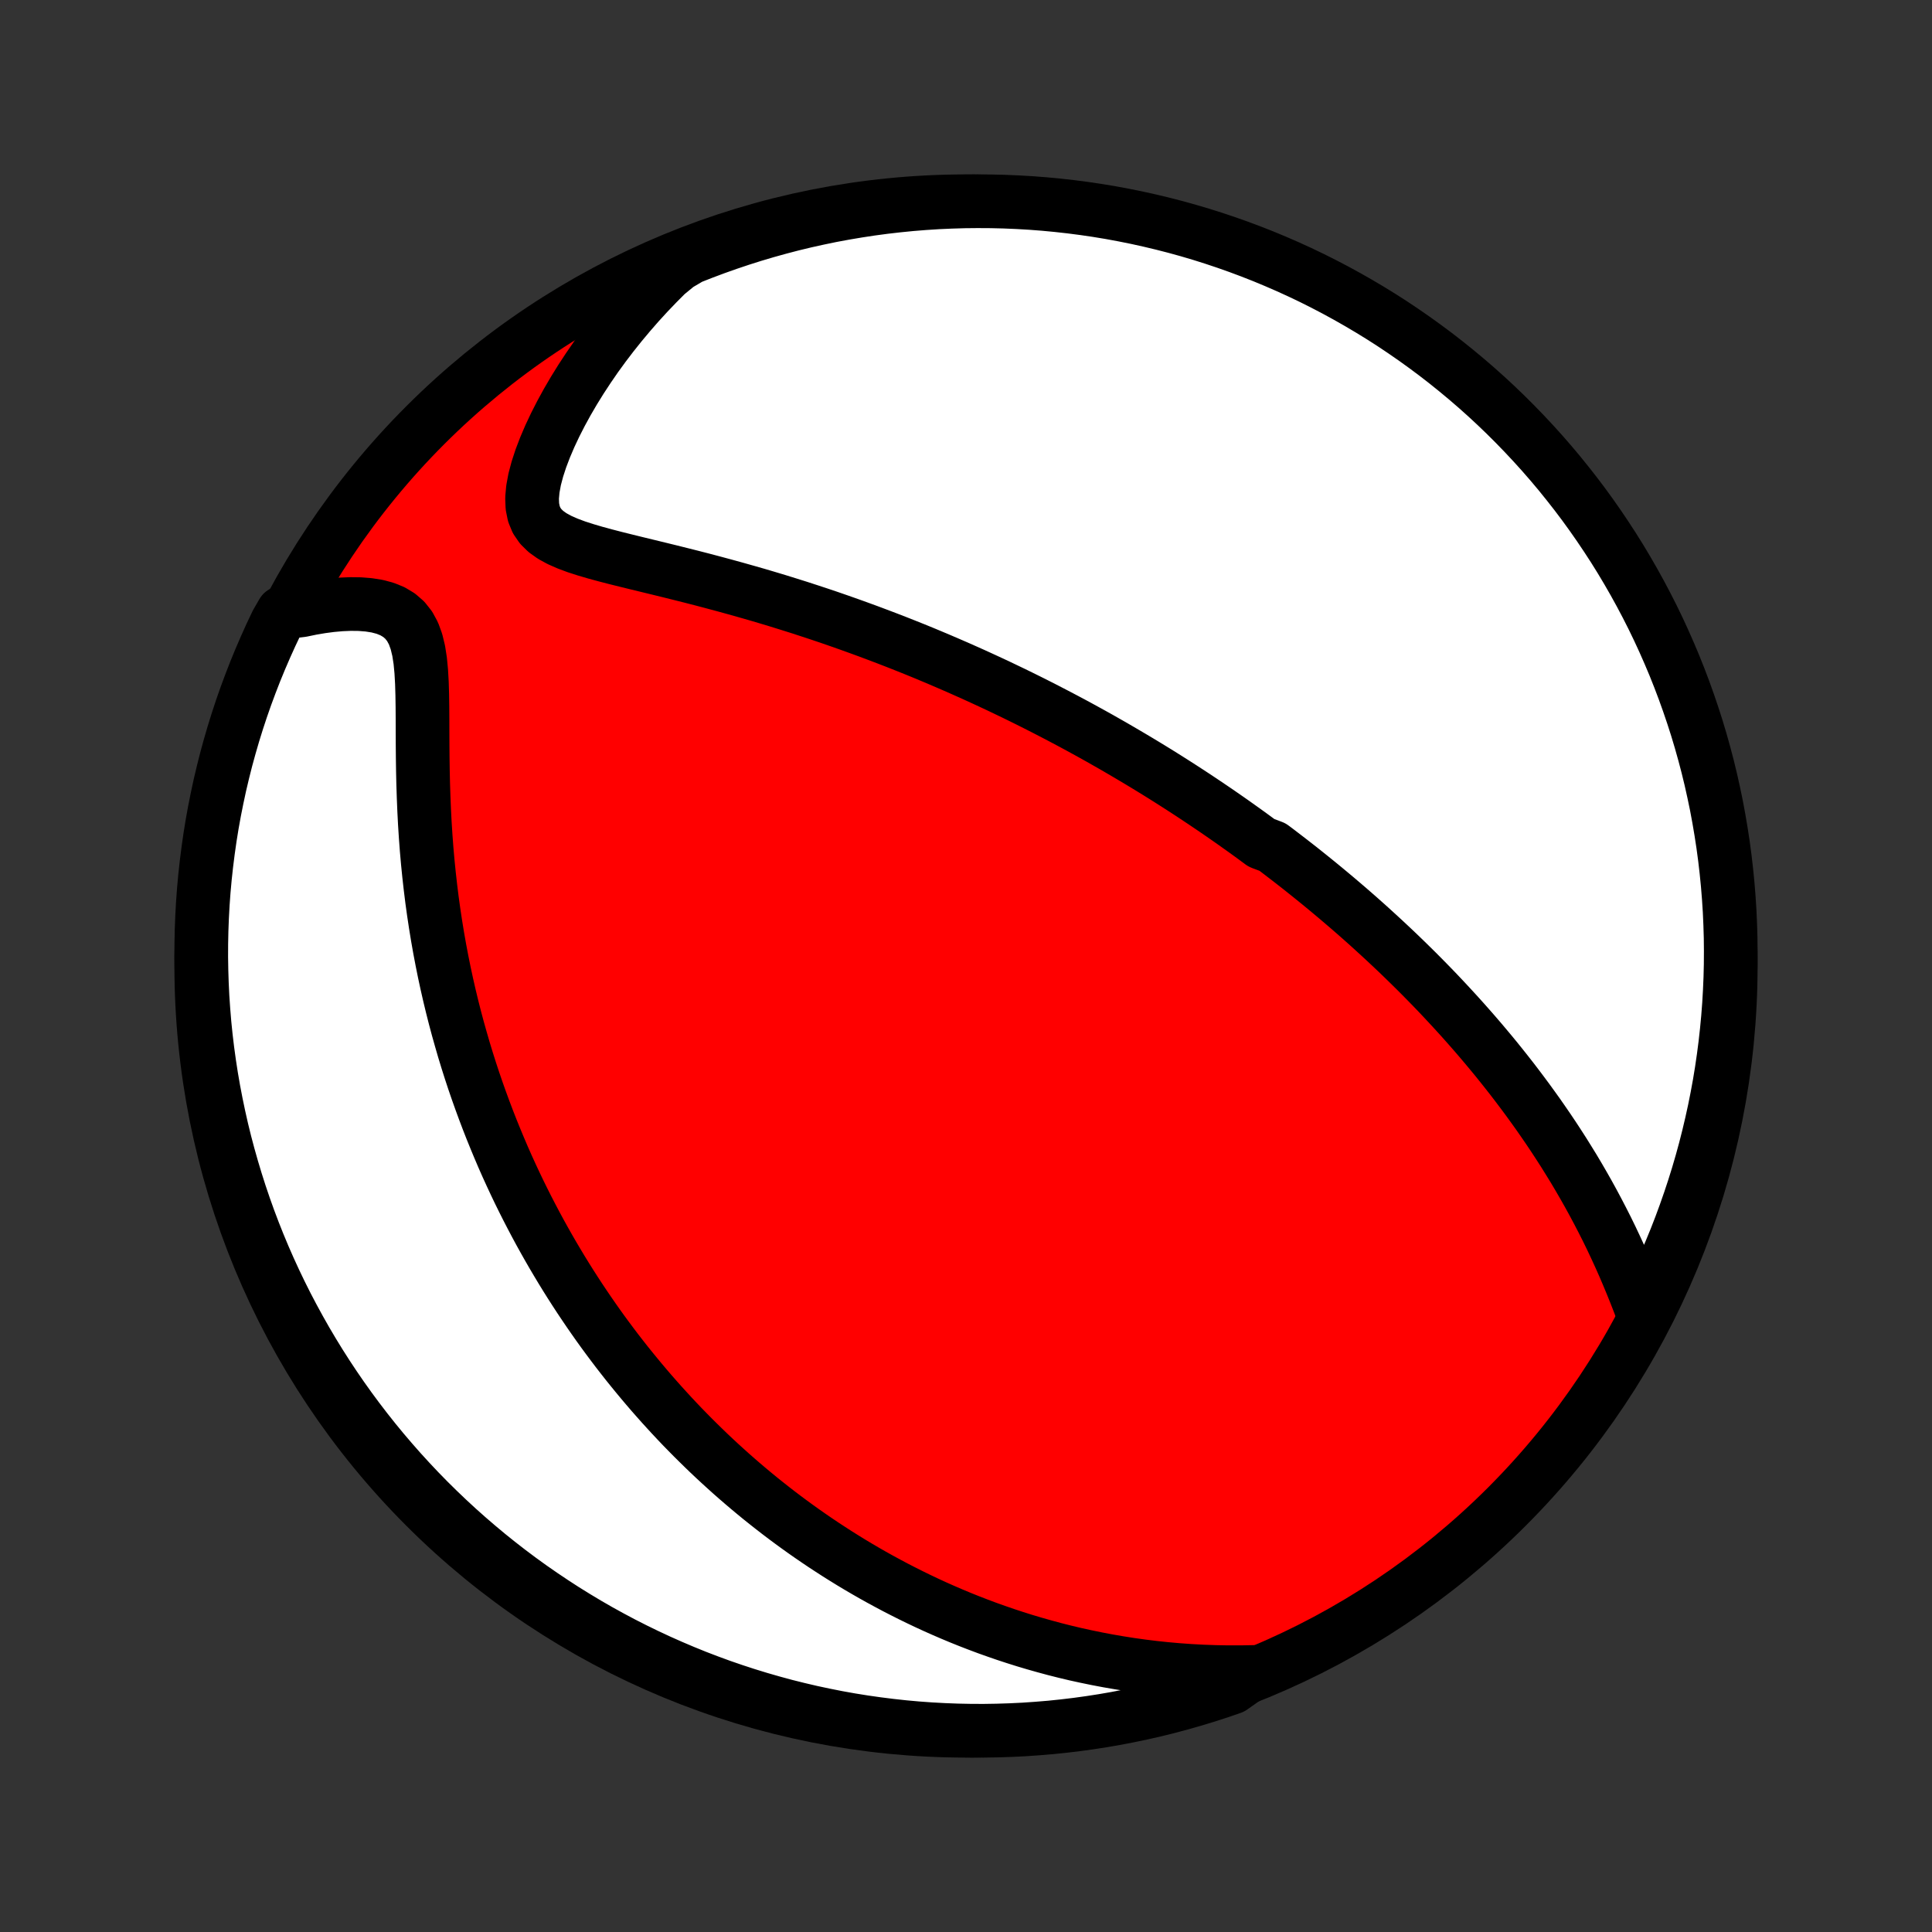 <?xml version="1.0" encoding="utf-8" standalone="no"?>
<!DOCTYPE svg PUBLIC "-//W3C//DTD SVG 1.1//EN"
  "http://www.w3.org/Graphics/SVG/1.1/DTD/svg11.dtd">
<!-- Created with matplotlib (http://matplotlib.org/) -->
<svg height="72pt" version="1.1" viewBox="0 0 72 72" width="72pt" xmlns="http://www.w3.org/2000/svg" xmlns:xlink="http://www.w3.org/1999/xlink">
 <rect x="0" y="0" width="72" height="72" fill="#333333" stroke="none"/>
 <defs>
  <style type="text/css">
*{stroke-linecap:butt;stroke-linejoin:round;}
  </style>
 </defs>
 <g id="figure_1">
  <g id="patch_1">
   <path d="
M0 72
L72 72
L72 0
L0 0
z
" style="fill:none;"/>
  </g>
  <g id="axes_1">
   <g id="PatchCollection_1">
    <defs>
     <path d="
M36 -7.5
C43.558 -7.5 50.808 -10.503 56.153 -15.848
C61.497 -21.192 64.5 -28.442 64.5 -36
C64.5 -43.558 61.497 -50.808 56.153 -56.153
C50.808 -61.497 43.558 -64.5 36 -64.5
C28.442 -64.5 21.192 -61.497 15.848 -56.153
C10.503 -50.808 7.5 -43.558 7.5 -36
C7.5 -28.442 10.503 -21.192 15.848 -15.848
C21.192 -10.503 28.442 -7.5 36 -7.5
z
" id="C0_0_a811fe30f3"/>
     <path d="
M61.23 -23.062
L61.096 -23.419
L60.957 -23.776
L60.814 -24.131
L60.667 -24.485
L60.517 -24.836
L60.362 -25.184
L60.204 -25.528
L60.043 -25.869
L59.878 -26.207
L59.709 -26.54
L59.538 -26.869
L59.364 -27.195
L59.188 -27.515
L59.009 -27.831
L58.828 -28.143
L58.645 -28.451
L58.459 -28.753
L58.273 -29.052
L58.084 -29.346
L57.895 -29.635
L57.704 -29.92
L57.511 -30.201
L57.319 -30.477
L57.124 -30.749
L56.93 -31.017
L56.734 -31.281
L56.538 -31.541
L56.342 -31.797
L56.145 -32.048
L55.948 -32.296
L55.751 -32.541
L55.553 -32.781
L55.355 -33.018
L55.157 -33.252
L54.959 -33.482
L54.761 -33.708
L54.563 -33.932
L54.365 -34.152
L54.167 -34.369
L53.969 -34.583
L53.771 -34.795
L53.574 -35.003
L53.376 -35.209
L53.178 -35.412
L52.981 -35.612
L52.784 -35.81
L52.586 -36.005
L52.389 -36.198
L52.192 -36.389
L51.995 -36.577
L51.798 -36.763
L51.601 -36.947
L51.404 -37.129
L51.207 -37.309
L51.01 -37.488
L50.813 -37.664
L50.616 -37.839
L50.419 -38.011
L50.221 -38.183
L50.023 -38.352
L49.826 -38.52
L49.627 -38.687
L49.429 -38.852
L49.23 -39.016
L49.031 -39.178
L48.832 -39.339
L48.632 -39.499
L48.432 -39.658
L48.231 -39.815
L48.029 -39.972
L47.827 -40.127
L47.625 -40.282
L47.421 -40.435
L47.012 -40.588
L46.806 -40.74
L46.6 -40.891
L46.392 -41.041
L46.183 -41.19
L45.974 -41.339
L45.763 -41.487
L45.551 -41.634
L45.338 -41.781
L45.123 -41.927
L44.908 -42.072
L44.691 -42.217
L44.472 -42.362
L44.252 -42.506
L44.03 -42.65
L43.807 -42.793
L43.582 -42.936
L43.355 -43.079
L43.127 -43.221
L42.896 -43.363
L42.663 -43.505
L42.429 -43.646
L42.192 -43.787
L41.953 -43.928
L41.712 -44.069
L41.469 -44.21
L41.223 -44.35
L40.975 -44.491
L40.724 -44.631
L40.47 -44.771
L40.214 -44.911
L39.955 -45.051
L39.693 -45.19
L39.428 -45.33
L39.16 -45.469
L38.889 -45.609
L38.615 -45.748
L38.338 -45.887
L38.057 -46.026
L37.773 -46.165
L37.485 -46.303
L37.194 -46.442
L36.899 -46.58
L36.6 -46.718
L36.298 -46.856
L35.991 -46.993
L35.681 -47.131
L35.367 -47.267
L35.048 -47.404
L34.726 -47.54
L34.4 -47.676
L34.069 -47.811
L33.734 -47.945
L33.395 -48.079
L33.051 -48.212
L32.703 -48.344
L32.351 -48.476
L31.995 -48.606
L31.634 -48.736
L31.27 -48.864
L30.901 -48.992
L30.527 -49.118
L30.15 -49.242
L29.769 -49.366
L29.384 -49.487
L28.995 -49.608
L28.603 -49.726
L28.208 -49.843
L27.809 -49.957
L27.408 -50.07
L27.005 -50.181
L26.599 -50.29
L26.191 -50.398
L25.783 -50.503
L25.373 -50.606
L24.964 -50.708
L24.556 -50.808
L24.149 -50.907
L23.745 -51.005
L23.346 -51.103
L22.952 -51.201
L22.566 -51.301
L22.19 -51.403
L21.826 -51.51
L21.479 -51.622
L21.152 -51.744
L20.85 -51.877
L20.579 -52.025
L20.343 -52.193
L20.149 -52.384
L19.999 -52.602
L19.896 -52.851
L19.84 -53.13
L19.828 -53.44
L19.859 -53.777
L19.926 -54.139
L20.027 -54.52
L20.157 -54.917
L20.313 -55.326
L20.491 -55.743
L20.69 -56.166
L20.907 -56.591
L21.14 -57.017
L21.389 -57.443
L21.651 -57.866
L21.926 -58.285
L22.212 -58.701
L22.51 -59.111
L22.817 -59.514
L23.134 -59.911
L23.46 -60.301
L23.794 -60.684
L24.136 -61.058
L24.486 -61.424
L24.842 -61.782
L25.267 -62.13
L25.729 -62.402
L26.195 -62.585
L26.663 -62.76
L27.134 -62.927
L27.608 -63.086
L28.085 -63.237
L28.564 -63.379
L29.046 -63.513
L29.529 -63.639
L30.014 -63.756
L30.502 -63.864
L30.99 -63.965
L31.481 -64.056
L31.973 -64.139
L32.466 -64.214
L32.96 -64.28
L33.455 -64.337
L33.95 -64.386
L34.447 -64.426
L34.944 -64.458
L35.441 -64.48
L35.938 -64.495
L36.436 -64.5
L36.933 -64.497
L37.43 -64.485
L37.927 -64.464
L38.423 -64.435
L38.918 -64.397
L39.412 -64.35
L39.905 -64.295
L40.398 -64.231
L40.888 -64.159
L41.378 -64.078
L41.865 -63.988
L42.351 -63.89
L42.835 -63.783
L43.317 -63.668
L43.796 -63.545
L44.274 -63.413
L44.748 -63.273
L45.22 -63.124
L45.69 -62.967
L46.156 -62.802
L46.619 -62.629
L47.079 -62.448
L47.536 -62.258
L47.989 -62.061
L48.438 -61.856
L48.884 -61.643
L49.325 -61.422
L49.763 -61.193
L50.197 -60.956
L50.626 -60.712
L51.05 -60.461
L51.471 -60.202
L51.886 -59.936
L52.296 -59.662
L52.702 -59.381
L53.102 -59.093
L53.498 -58.798
L53.888 -58.496
L54.272 -58.187
L54.651 -57.872
L55.024 -57.55
L55.392 -57.221
L55.753 -56.886
L56.109 -56.544
L56.458 -56.196
L56.801 -55.842
L57.138 -55.482
L57.469 -55.116
L57.793 -54.744
L58.11 -54.367
L58.42 -53.983
L58.724 -53.595
L59.021 -53.201
L59.31 -52.802
L59.593 -52.397
L59.868 -51.988
L60.137 -51.574
L60.398 -51.155
L60.651 -50.731
L60.897 -50.303
L61.135 -49.871
L61.366 -49.434
L61.589 -48.994
L61.804 -48.549
L62.011 -48.1
L62.21 -47.648
L62.402 -47.193
L62.585 -46.733
L62.76 -46.271
L62.927 -45.805
L63.086 -45.337
L63.237 -44.866
L63.379 -44.392
L63.513 -43.915
L63.639 -43.436
L63.756 -42.955
L63.864 -42.471
L63.965 -41.986
L64.056 -41.498
L64.139 -41.01
L64.214 -40.519
L64.28 -40.027
L64.337 -39.534
L64.386 -39.04
L64.426 -38.545
L64.458 -38.05
L64.48 -37.553
L64.495 -37.056
L64.5 -36.559
L64.497 -36.062
L64.485 -35.564
L64.464 -35.067
L64.435 -34.57
L64.397 -34.073
L64.35 -33.577
L64.295 -33.082
L64.231 -32.588
L64.159 -32.095
L64.078 -31.602
L63.988 -31.112
L63.89 -30.622
L63.783 -30.135
L63.668 -29.649
L63.545 -29.165
L63.413 -28.683
L63.273 -28.204
L63.124 -27.726
L62.967 -27.252
L62.802 -26.78
L62.629 -26.31
L62.448 -25.844
L62.258 -25.381
L62.061 -24.921
L61.856 -24.464
L61.643 -24.011
z
" id="C0_1_3b09545a14"/>
     <path d="
M46.73 -9.691
L46.24 -9.682
L45.756 -9.682
L45.278 -9.691
L44.807 -9.708
L44.343 -9.733
L43.885 -9.766
L43.435 -9.806
L42.991 -9.853
L42.554 -9.907
L42.123 -9.967
L41.7 -10.034
L41.283 -10.106
L40.873 -10.184
L40.47 -10.267
L40.073 -10.354
L39.683 -10.447
L39.299 -10.544
L38.922 -10.646
L38.551 -10.751
L38.185 -10.86
L37.826 -10.973
L37.473 -11.089
L37.125 -11.209
L36.783 -11.331
L36.447 -11.457
L36.116 -11.585
L35.79 -11.716
L35.469 -11.85
L35.154 -11.986
L34.843 -12.124
L34.537 -12.265
L34.236 -12.408
L33.939 -12.553
L33.647 -12.7
L33.359 -12.848
L33.075 -12.999
L32.795 -13.151
L32.519 -13.305
L32.247 -13.461
L31.979 -13.618
L31.714 -13.777
L31.453 -13.938
L31.195 -14.1
L30.941 -14.264
L30.69 -14.428
L30.442 -14.595
L30.197 -14.763
L29.955 -14.932
L29.716 -15.103
L29.48 -15.275
L29.246 -15.449
L29.015 -15.624
L28.787 -15.801
L28.561 -15.979
L28.337 -16.158
L28.116 -16.339
L27.897 -16.522
L27.68 -16.706
L27.466 -16.891
L27.253 -17.078
L27.043 -17.267
L26.834 -17.457
L26.627 -17.649
L26.422 -17.842
L26.219 -18.038
L26.018 -18.235
L25.818 -18.433
L25.62 -18.634
L25.423 -18.836
L25.228 -19.041
L25.035 -19.247
L24.843 -19.456
L24.652 -19.666
L24.463 -19.879
L24.275 -20.093
L24.088 -20.311
L23.903 -20.53
L23.719 -20.752
L23.536 -20.976
L23.354 -21.202
L23.174 -21.431
L22.994 -21.663
L22.816 -21.898
L22.639 -22.135
L22.463 -22.375
L22.288 -22.618
L22.115 -22.864
L21.942 -23.114
L21.771 -23.366
L21.6 -23.622
L21.431 -23.881
L21.263 -24.143
L21.096 -24.409
L20.93 -24.679
L20.766 -24.952
L20.602 -25.229
L20.44 -25.51
L20.279 -25.795
L20.119 -26.084
L19.961 -26.377
L19.804 -26.675
L19.648 -26.977
L19.494 -27.283
L19.341 -27.594
L19.19 -27.91
L19.041 -28.23
L18.893 -28.555
L18.747 -28.886
L18.604 -29.221
L18.462 -29.562
L18.322 -29.907
L18.184 -30.259
L18.049 -30.615
L17.916 -30.977
L17.785 -31.345
L17.657 -31.718
L17.532 -32.097
L17.41 -32.481
L17.291 -32.871
L17.176 -33.268
L17.063 -33.669
L16.954 -34.077
L16.849 -34.491
L16.748 -34.91
L16.651 -35.335
L16.558 -35.766
L16.47 -36.202
L16.386 -36.644
L16.307 -37.091
L16.233 -37.544
L16.164 -38.001
L16.1 -38.463
L16.042 -38.93
L15.989 -39.401
L15.941 -39.876
L15.899 -40.355
L15.863 -40.837
L15.832 -41.321
L15.807 -41.807
L15.787 -42.295
L15.771 -42.783
L15.76 -43.271
L15.753 -43.757
L15.749 -44.241
L15.747 -44.72
L15.746 -45.193
L15.743 -45.658
L15.736 -46.112
L15.723 -46.551
L15.699 -46.974
L15.661 -47.374
L15.603 -47.747
L15.52 -48.089
L15.409 -48.395
L15.264 -48.662
L15.085 -48.888
L14.872 -49.073
L14.627 -49.22
L14.353 -49.331
L14.055 -49.41
L13.738 -49.46
L13.405 -49.486
L13.06 -49.49
L12.706 -49.475
L12.346 -49.443
L11.981 -49.395
L11.614 -49.333
L11.246 -49.257
L10.531 -49.17
L10.312 -48.79
L10.1 -48.343
L9.897 -47.893
L9.701 -47.439
L9.513 -46.982
L9.334 -46.521
L9.162 -46.057
L8.999 -45.591
L8.844 -45.121
L8.697 -44.648
L8.559 -44.173
L8.428 -43.695
L8.307 -43.215
L8.193 -42.733
L8.089 -42.248
L7.992 -41.762
L7.904 -41.274
L7.825 -40.785
L7.755 -40.293
L7.693 -39.801
L7.639 -39.307
L7.594 -38.813
L7.558 -38.318
L7.531 -37.822
L7.512 -37.325
L7.502 -36.828
L7.5 -36.331
L7.508 -35.833
L7.524 -35.336
L7.548 -34.839
L7.582 -34.342
L7.623 -33.846
L7.674 -33.35
L7.733 -32.855
L7.801 -32.361
L7.877 -31.868
L7.962 -31.377
L8.056 -30.887
L8.158 -30.398
L8.268 -29.911
L8.387 -29.426
L8.515 -28.943
L8.651 -28.463
L8.795 -27.984
L8.947 -27.508
L9.108 -27.034
L9.276 -26.564
L9.453 -26.096
L9.638 -25.631
L9.831 -25.169
L10.032 -24.711
L10.241 -24.256
L10.458 -23.804
L10.682 -23.357
L10.915 -22.913
L11.155 -22.473
L11.402 -22.037
L11.657 -21.606
L11.919 -21.179
L12.189 -20.756
L12.466 -20.338
L12.75 -19.925
L13.041 -19.517
L13.34 -19.113
L13.645 -18.715
L13.957 -18.322
L14.275 -17.935
L14.601 -17.553
L14.932 -17.177
L15.271 -16.806
L15.615 -16.441
L15.966 -16.082
L16.323 -15.73
L16.686 -15.383
L17.054 -15.043
L17.429 -14.709
L17.809 -14.382
L18.194 -14.061
L18.585 -13.747
L18.982 -13.439
L19.383 -13.139
L19.79 -12.845
L20.202 -12.559
L20.618 -12.28
L21.039 -12.007
L21.465 -11.743
L21.895 -11.485
L22.329 -11.235
L22.768 -10.993
L23.21 -10.758
L23.657 -10.531
L24.107 -10.312
L24.561 -10.1
L25.018 -9.897
L25.479 -9.701
L25.942 -9.513
L26.409 -9.334
L26.879 -9.162
L27.352 -8.999
L27.827 -8.844
L28.305 -8.697
L28.785 -8.559
L29.267 -8.428
L29.752 -8.307
L30.238 -8.193
L30.726 -8.089
L31.215 -7.992
L31.707 -7.904
L32.199 -7.825
L32.693 -7.755
L33.187 -7.693
L33.682 -7.639
L34.178 -7.594
L34.675 -7.558
L35.172 -7.531
L35.669 -7.512
L36.167 -7.502
L36.664 -7.5
L37.161 -7.508
L37.658 -7.524
L38.154 -7.548
L38.65 -7.582
L39.145 -7.623
L39.639 -7.674
L40.132 -7.733
L40.623 -7.801
L41.113 -7.877
L41.602 -7.962
L42.089 -8.056
L42.574 -8.158
L43.057 -8.268
L43.537 -8.387
L44.016 -8.515
L44.492 -8.651
L44.966 -8.795
L45.436 -8.947
L45.904 -9.108
z
" id="C0_2_19e4bc948a"/>
    </defs>
    <g clip-path="url(#p1bffca34e9)">
     <use style="fill:#ff0000;stroke:#000000;stroke-width:2.0;" x="0.0" xlink:href="#C0_0_a811fe30f3" y="72.0"/>
    </g>
    <g clip-path="url(#p1bffca34e9)">
     <use style="fill:#ffffff;stroke:#000000;stroke-width:2.0;" x="0.0" xlink:href="#C0_1_3b09545a14" y="72.0"/>
    </g>
    <g clip-path="url(#p1bffca34e9)">
     <use style="fill:#ffffff;stroke:#000000;stroke-width:2.0;" x="0.0" xlink:href="#C0_2_19e4bc948a" y="72.0"/>
    </g>
   </g>
  </g>
 </g>
 <defs>
  <clipPath id="p1bffca34e9">
   <rect height="72.0" width="72.0" x="0.0" y="0.0"/>
  </clipPath>
 </defs>
</svg>
